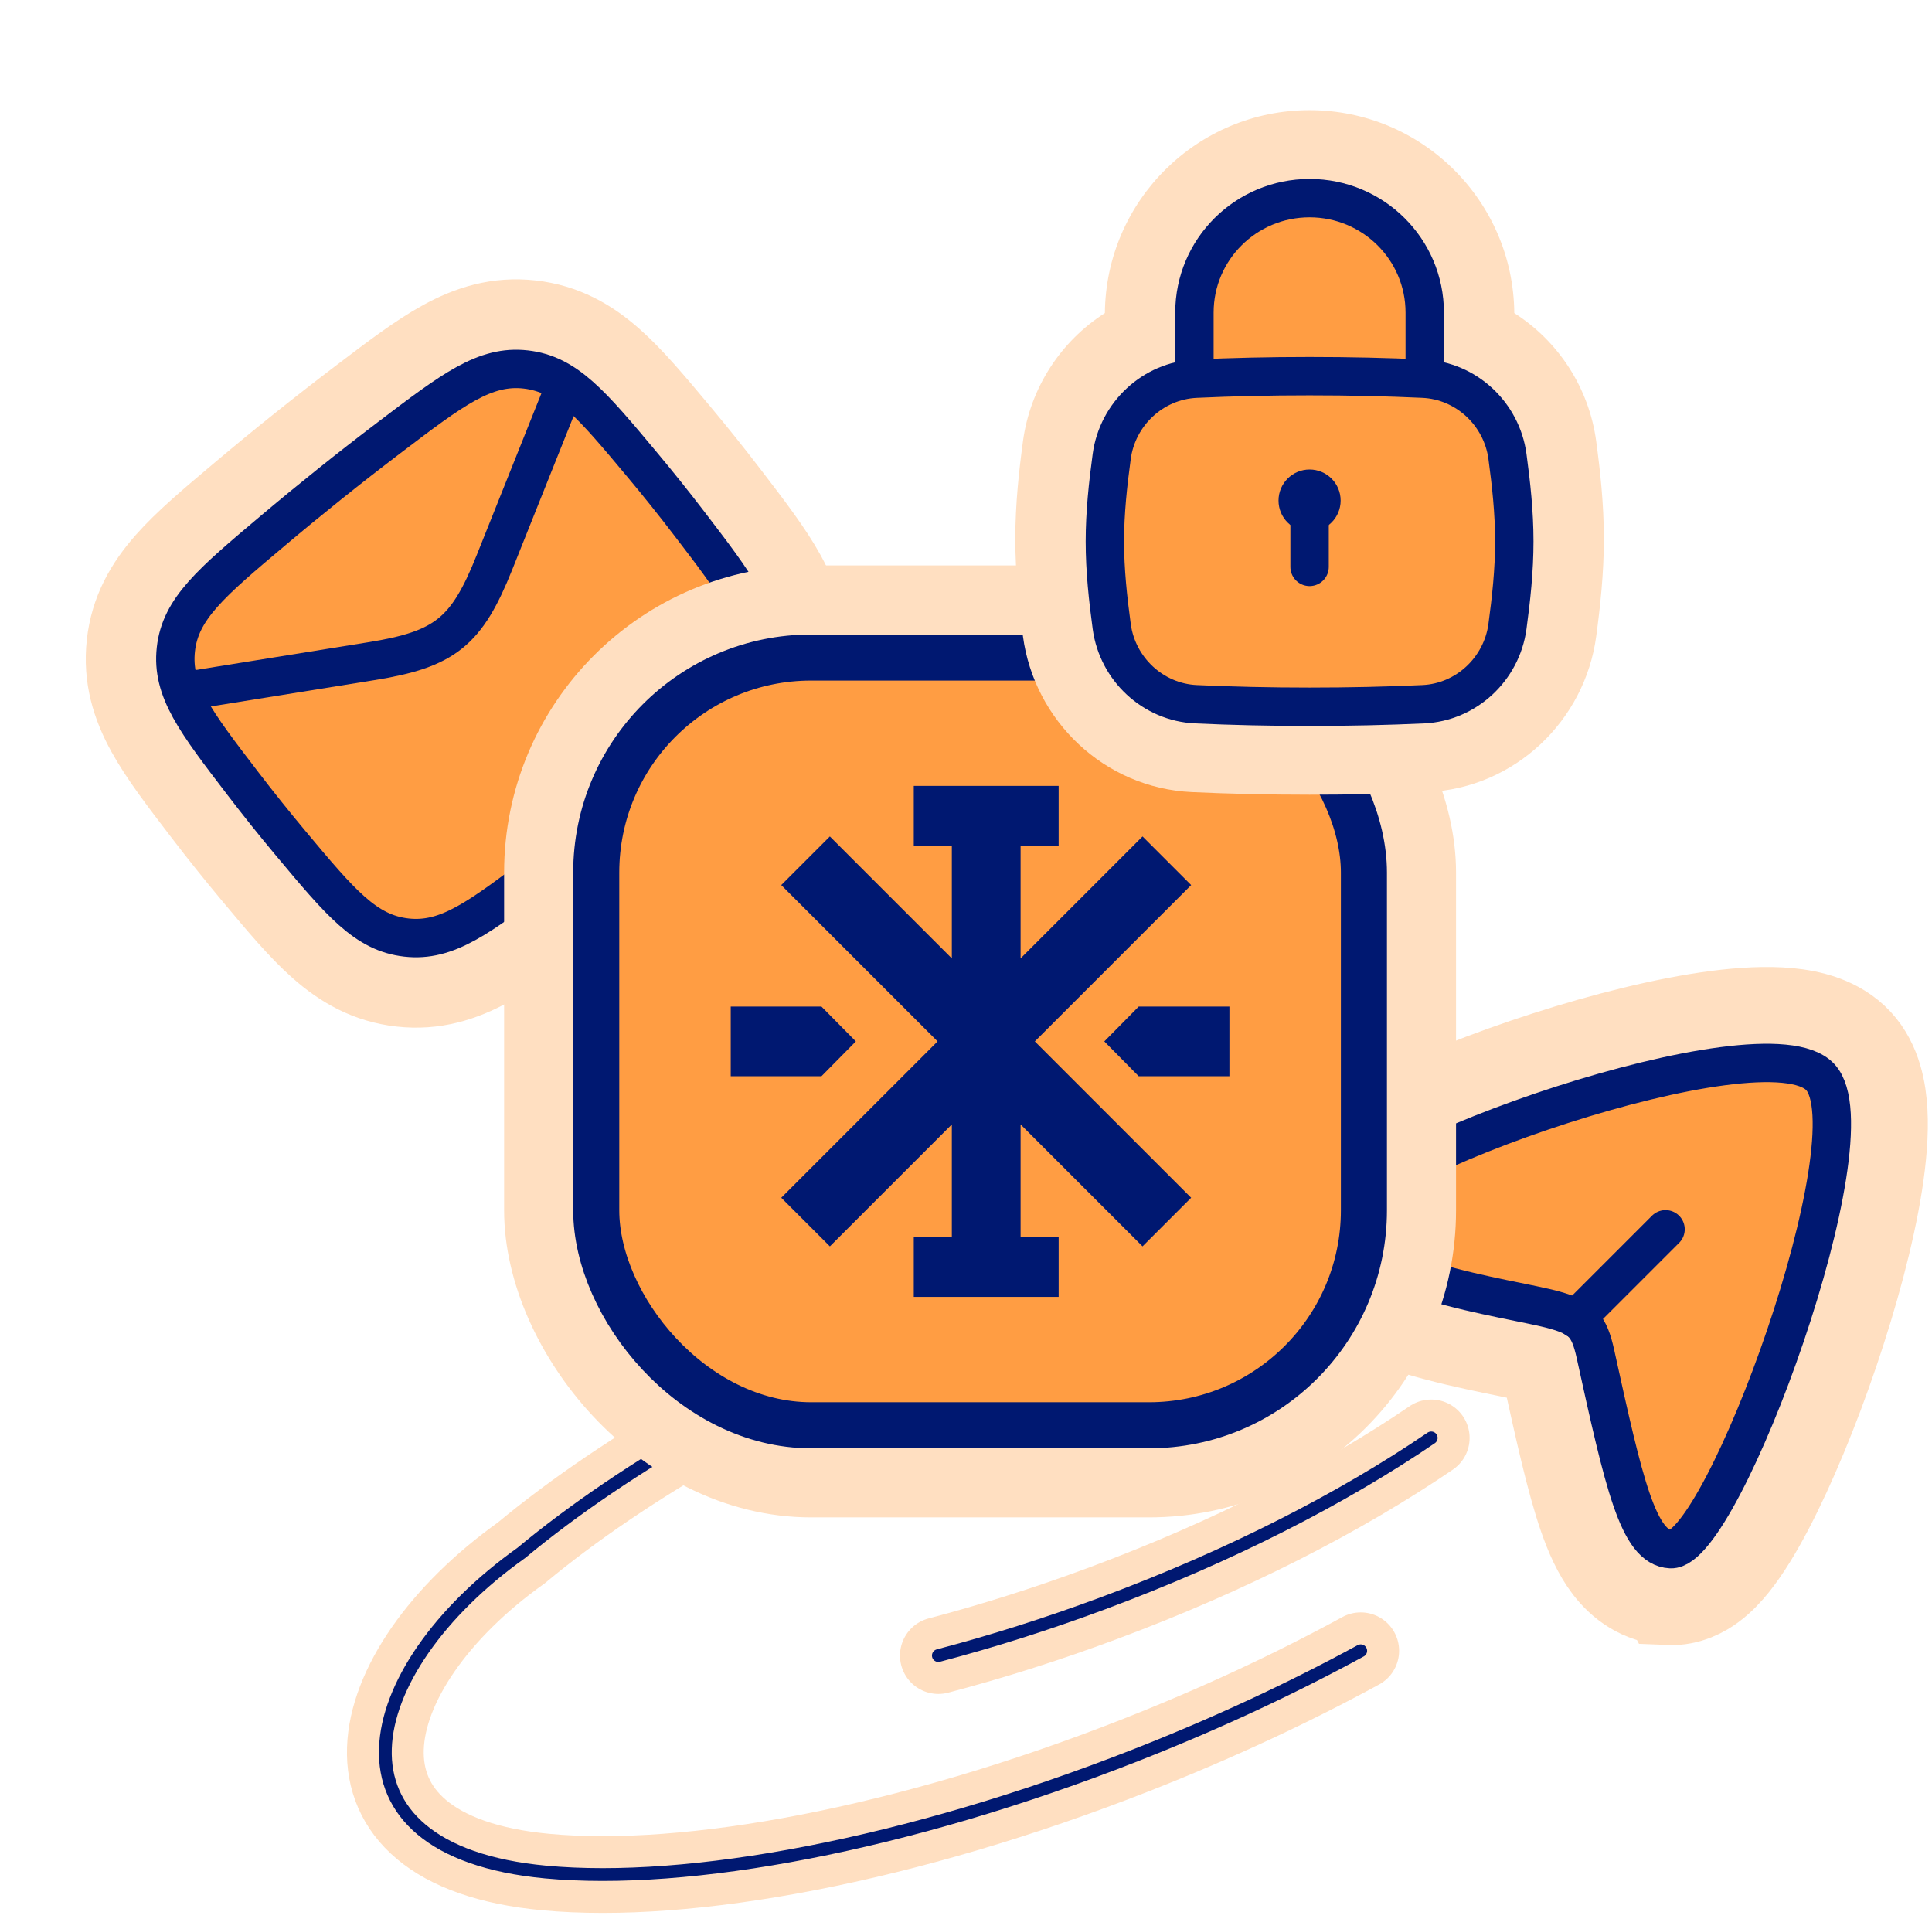 <svg width="302" height="300" viewBox="0 0 302 300" fill="none" xmlns="http://www.w3.org/2000/svg">
<path d="M150.012 204.292C121.816 215.362 97.746 229.207 81.493 242.72C55.703 261.105 49.348 289.257 85.305 292.61C107.576 294.687 141.626 288.441 177.517 274.35C190.19 269.375 202.03 263.838 212.701 258.023" stroke="#FFDFC1" stroke-width="12" stroke-linecap="round"/>
<path d="M150.012 204.292C121.816 215.362 97.746 229.207 81.493 242.72C55.703 261.105 49.348 289.257 85.305 292.61C107.576 294.687 141.626 288.441 177.517 274.35C190.19 269.375 202.03 263.838 212.701 258.023" stroke="#001871" stroke-width="2" stroke-linecap="round"/>
<path d="M240.993 211.998L240.992 211.998C239.912 211.694 238.252 211.356 235.929 210.882C235.164 210.726 234.327 210.555 233.415 210.366C229.987 209.656 225.87 208.754 221.91 207.573C218.05 206.422 213.806 204.856 210.379 202.614C207.099 200.468 202.889 196.549 202.85 190.396C202.831 187.48 204.188 185.28 205.119 184.061C206.13 182.738 207.372 181.62 208.539 180.705C210.895 178.86 213.973 177.055 217.296 175.366C224.016 171.95 232.865 168.443 241.86 165.548C250.841 162.657 260.316 160.263 268.29 159.218C272.25 158.698 276.15 158.468 279.569 158.797C282.632 159.093 286.995 159.978 290.036 163.252C292.978 166.42 293.63 170.74 293.798 173.753C293.986 177.147 293.643 181.017 293.022 184.964C291.772 192.907 289.206 202.318 286.177 211.231C283.144 220.153 279.535 228.907 276.07 235.529C274.357 238.802 272.538 241.831 270.691 244.137C269.778 245.278 268.653 246.504 267.319 247.494C266.1 248.4 263.825 249.768 260.825 249.635L240.993 211.998ZM240.993 211.998C241.343 212.096 241.613 212.18 241.819 212.249C241.889 212.495 241.973 212.826 242.07 213.267L242.07 213.267M240.993 211.998L242.07 213.267M242.07 213.267L242.141 213.591M242.07 213.267L242.141 213.591M242.141 213.591C244.285 223.342 246.039 231.32 247.945 236.841M242.141 213.591L247.945 236.841M247.945 236.841C248.902 239.615 250.113 242.442 251.856 244.704M247.945 236.841L251.856 244.704M251.856 244.704C253.74 247.149 256.69 249.452 260.824 249.635L251.856 244.704Z" fill="#FF9D43" stroke="#FFDFC1" stroke-width="15"/>
<path d="M284.54 168.356C275.828 158.973 210.296 181.957 210.35 190.348C210.411 199.864 235.942 202.791 243.018 204.776C247.274 205.97 248.414 207.194 249.395 211.656C253.839 231.866 256.07 241.918 261.155 242.142C269.261 242.501 293.043 177.512 284.54 168.356Z" fill="#FF9D43" stroke="#001871" stroke-width="6"/>
<path d="M246.35 206.144L260.35 192.144" stroke="#001871" stroke-width="6" stroke-linecap="round" stroke-linejoin="round"/>
<path d="M62.742 153.497L62.742 153.497C57.739 152.932 53.871 150.726 50.366 147.628C47.203 144.831 43.963 140.954 40.292 136.562C40.191 136.44 40.089 136.318 39.986 136.196C37.393 133.094 34.882 129.956 32.423 126.746L32.423 126.746C32.326 126.62 32.23 126.493 32.133 126.367C28.653 121.824 25.58 117.813 23.545 114.114C21.29 110.015 19.984 105.758 20.53 100.753C21.08 95.709 23.334 91.8 26.463 88.257C29.304 85.04 33.256 81.712 37.763 77.916C37.883 77.814 38.005 77.713 38.126 77.61L42.636 82.964L38.126 77.61C44.154 72.532 50.246 67.657 56.521 62.888C56.648 62.792 56.774 62.696 56.9 62.601C61.591 59.035 65.704 55.909 69.466 53.842C73.608 51.565 77.915 50.222 82.957 50.791L82.958 50.791C87.961 51.356 91.829 53.562 95.333 56.66C98.496 59.457 101.737 63.335 105.408 67.727L105.713 68.091C105.713 68.092 105.713 68.092 105.713 68.092C108.306 71.194 110.817 74.331 113.275 77.541C113.276 77.542 113.276 77.542 113.276 77.542L113.565 77.919C117.046 82.463 120.119 86.475 122.155 90.174C124.41 94.272 125.715 98.53 125.17 103.535L125.17 103.535C124.62 108.579 122.365 112.488 119.236 116.03C116.395 119.247 112.444 122.575 107.937 126.371C107.816 126.473 107.695 126.575 107.573 126.678M62.742 153.497L103.063 121.324M62.742 153.497C67.784 154.066 72.091 152.723 76.234 150.446C79.995 148.379 84.108 145.253 88.798 141.688C88.924 141.592 89.051 141.496 89.178 141.4M62.742 153.497L84.942 135.826M107.573 126.678L103.063 121.324M107.573 126.678C107.573 126.678 107.573 126.678 107.573 126.677L103.063 121.324M107.573 126.678C101.545 131.756 95.453 136.631 89.178 141.4M103.063 121.324C97.125 126.326 91.125 131.129 84.942 135.826M89.178 141.4L84.942 135.826M89.178 141.4C89.178 141.4 89.178 141.4 89.178 141.4L84.942 135.826" fill="#FF9D43" stroke="#FFDFC1" stroke-width="14" stroke-linejoin="round"/>
<path d="M45.357 131.707C53.223 141.117 57.156 145.822 63.527 146.541C69.897 147.26 74.912 143.449 84.942 135.826C91.125 131.129 97.125 126.326 103.063 121.324C112.698 113.208 117.516 109.15 118.211 102.777C118.905 96.403 115.176 91.535 107.718 81.798C105.321 78.667 102.872 75.607 100.342 72.581C92.476 63.171 88.543 58.466 82.173 57.747C75.802 57.028 70.787 60.839 60.757 68.462C54.575 73.159 48.574 77.962 42.636 82.964C33.001 91.08 28.183 95.138 27.489 101.511C26.794 107.884 30.523 112.753 37.981 122.49C40.379 125.621 42.828 128.681 45.357 131.707Z" fill="#FF9D43" stroke="#001871" stroke-width="6" stroke-linejoin="round"/>
<path d="M26.623 108.4L58.003 103.354C69.571 101.494 72.934 98.803 77.284 87.923L89.083 58.412" stroke="#001871" stroke-width="6" stroke-linejoin="round"/>
<rect x="86" y="95.574" width="134.4" height="134.4" rx="40.8" stroke="#FFDFC1" stroke-width="14.4"/>
<rect x="93.2" y="102.774" width="120" height="120" rx="33.6" fill="#FF9D43" stroke="#001871" stroke-width="7.2"/>
<path fill-rule="evenodd" clip-rule="evenodd" d="M142.836 122.84H165.481V132.195H159.534V149.799L178.596 130.737L186.198 138.338L161.76 162.775L186.196 187.211L178.594 194.812L159.534 175.752V193.354H165.482V202.708H159.534V202.708H148.785V202.708H142.836V193.354H148.785V175.751L129.723 194.812L122.122 187.211L146.558 162.775L122.12 138.338L129.721 130.737L148.785 149.8V132.195H142.836V122.84ZM114.225 157.331H128.406L133.781 162.775L128.406 168.22H114.225V157.331ZM177.994 168.22H192.176V157.331H177.994L172.62 162.776L177.994 168.22Z" fill="#001871"/>
<path d="M223.721 224.749C209.921 234.157 192.293 243.215 172.406 250.604C163.652 253.857 155.018 256.58 146.68 258.769" stroke="#FFDFC1" stroke-width="12" stroke-linecap="round" stroke-linejoin="round"/>
<path d="M223.721 224.749C209.921 234.157 192.293 243.215 172.406 250.604C163.652 253.857 155.018 256.58 146.68 258.769" stroke="#001871" stroke-width="2" stroke-linecap="round"/>
<path fill-rule="evenodd" clip-rule="evenodd" d="M249.511 68.973L249.511 68.972C248.384 60.6 243.576 53.311 236.706 48.935C236.554 31.393 222.286 17.219 204.707 17.219C187.129 17.219 172.861 31.393 172.709 48.935C165.839 53.31 161.031 60.6 159.904 68.972C159.291 73.525 158.707 78.726 158.707 84.219C158.707 89.712 159.291 94.912 159.904 99.466C161.674 112.612 172.57 123.176 186.303 123.808L186.303 123.808C192.19 124.078 198.16 124.219 204.707 124.219C211.254 124.219 217.225 124.078 223.111 123.808L223.112 123.808C236.845 123.176 247.741 112.612 249.511 99.466L249.511 99.465C250.124 94.913 250.707 89.713 250.707 84.219C250.707 78.725 250.124 73.525 249.511 68.973Z" fill="#FFDFC1"/>
<path fill-rule="evenodd" clip-rule="evenodd" d="M222.707 58.628C229.333 59.049 234.747 64.238 235.636 70.84C236.223 75.2 236.707 79.669 236.707 84.219C236.707 88.769 236.223 93.238 235.636 97.598C234.737 104.279 229.203 109.513 222.469 109.823C216.802 110.083 211.046 110.219 204.707 110.219C198.369 110.219 192.612 110.083 186.946 109.823C180.212 109.513 174.678 104.279 173.779 97.598C173.192 93.238 172.707 88.769 172.707 84.219C172.707 79.669 173.192 75.2 173.779 70.84C174.667 64.238 180.082 59.049 186.707 58.628V49.219C186.707 39.278 194.766 31.219 204.707 31.219C214.649 31.219 222.707 39.278 222.707 49.219V58.628Z" fill="#FF9D43"/>
<path d="M204.707 88.606V80.656" stroke="#001871" stroke-width="6" stroke-linecap="round"/>
<path d="M173.779 97.927C174.678 104.566 180.212 109.767 186.946 110.075C192.612 110.334 198.369 110.469 204.707 110.469C211.046 110.469 216.802 110.334 222.469 110.075C229.203 109.767 234.737 104.566 235.636 97.927C236.223 93.594 236.707 89.153 236.707 84.631C236.707 80.109 236.223 75.669 235.636 71.336C234.737 64.697 229.203 59.495 222.469 59.188C216.802 58.929 211.046 58.794 204.707 58.794C198.369 58.794 192.612 58.929 186.946 59.188C180.212 59.495 174.678 64.697 173.779 71.336C173.192 75.669 172.707 80.109 172.707 84.631C172.707 89.153 173.192 93.594 173.779 97.927Z" stroke="#001871" stroke-width="6"/>
<path d="M186.707 58.794V48.856C186.707 38.977 194.766 30.969 204.707 30.969C214.649 30.969 222.707 38.977 222.707 48.856V58.794" stroke="#001871" stroke-width="6" stroke-linecap="round" stroke-linejoin="round"/>
<circle cx="204.707" cy="78.24" r="4.855" fill="#001871"/>
</svg>
